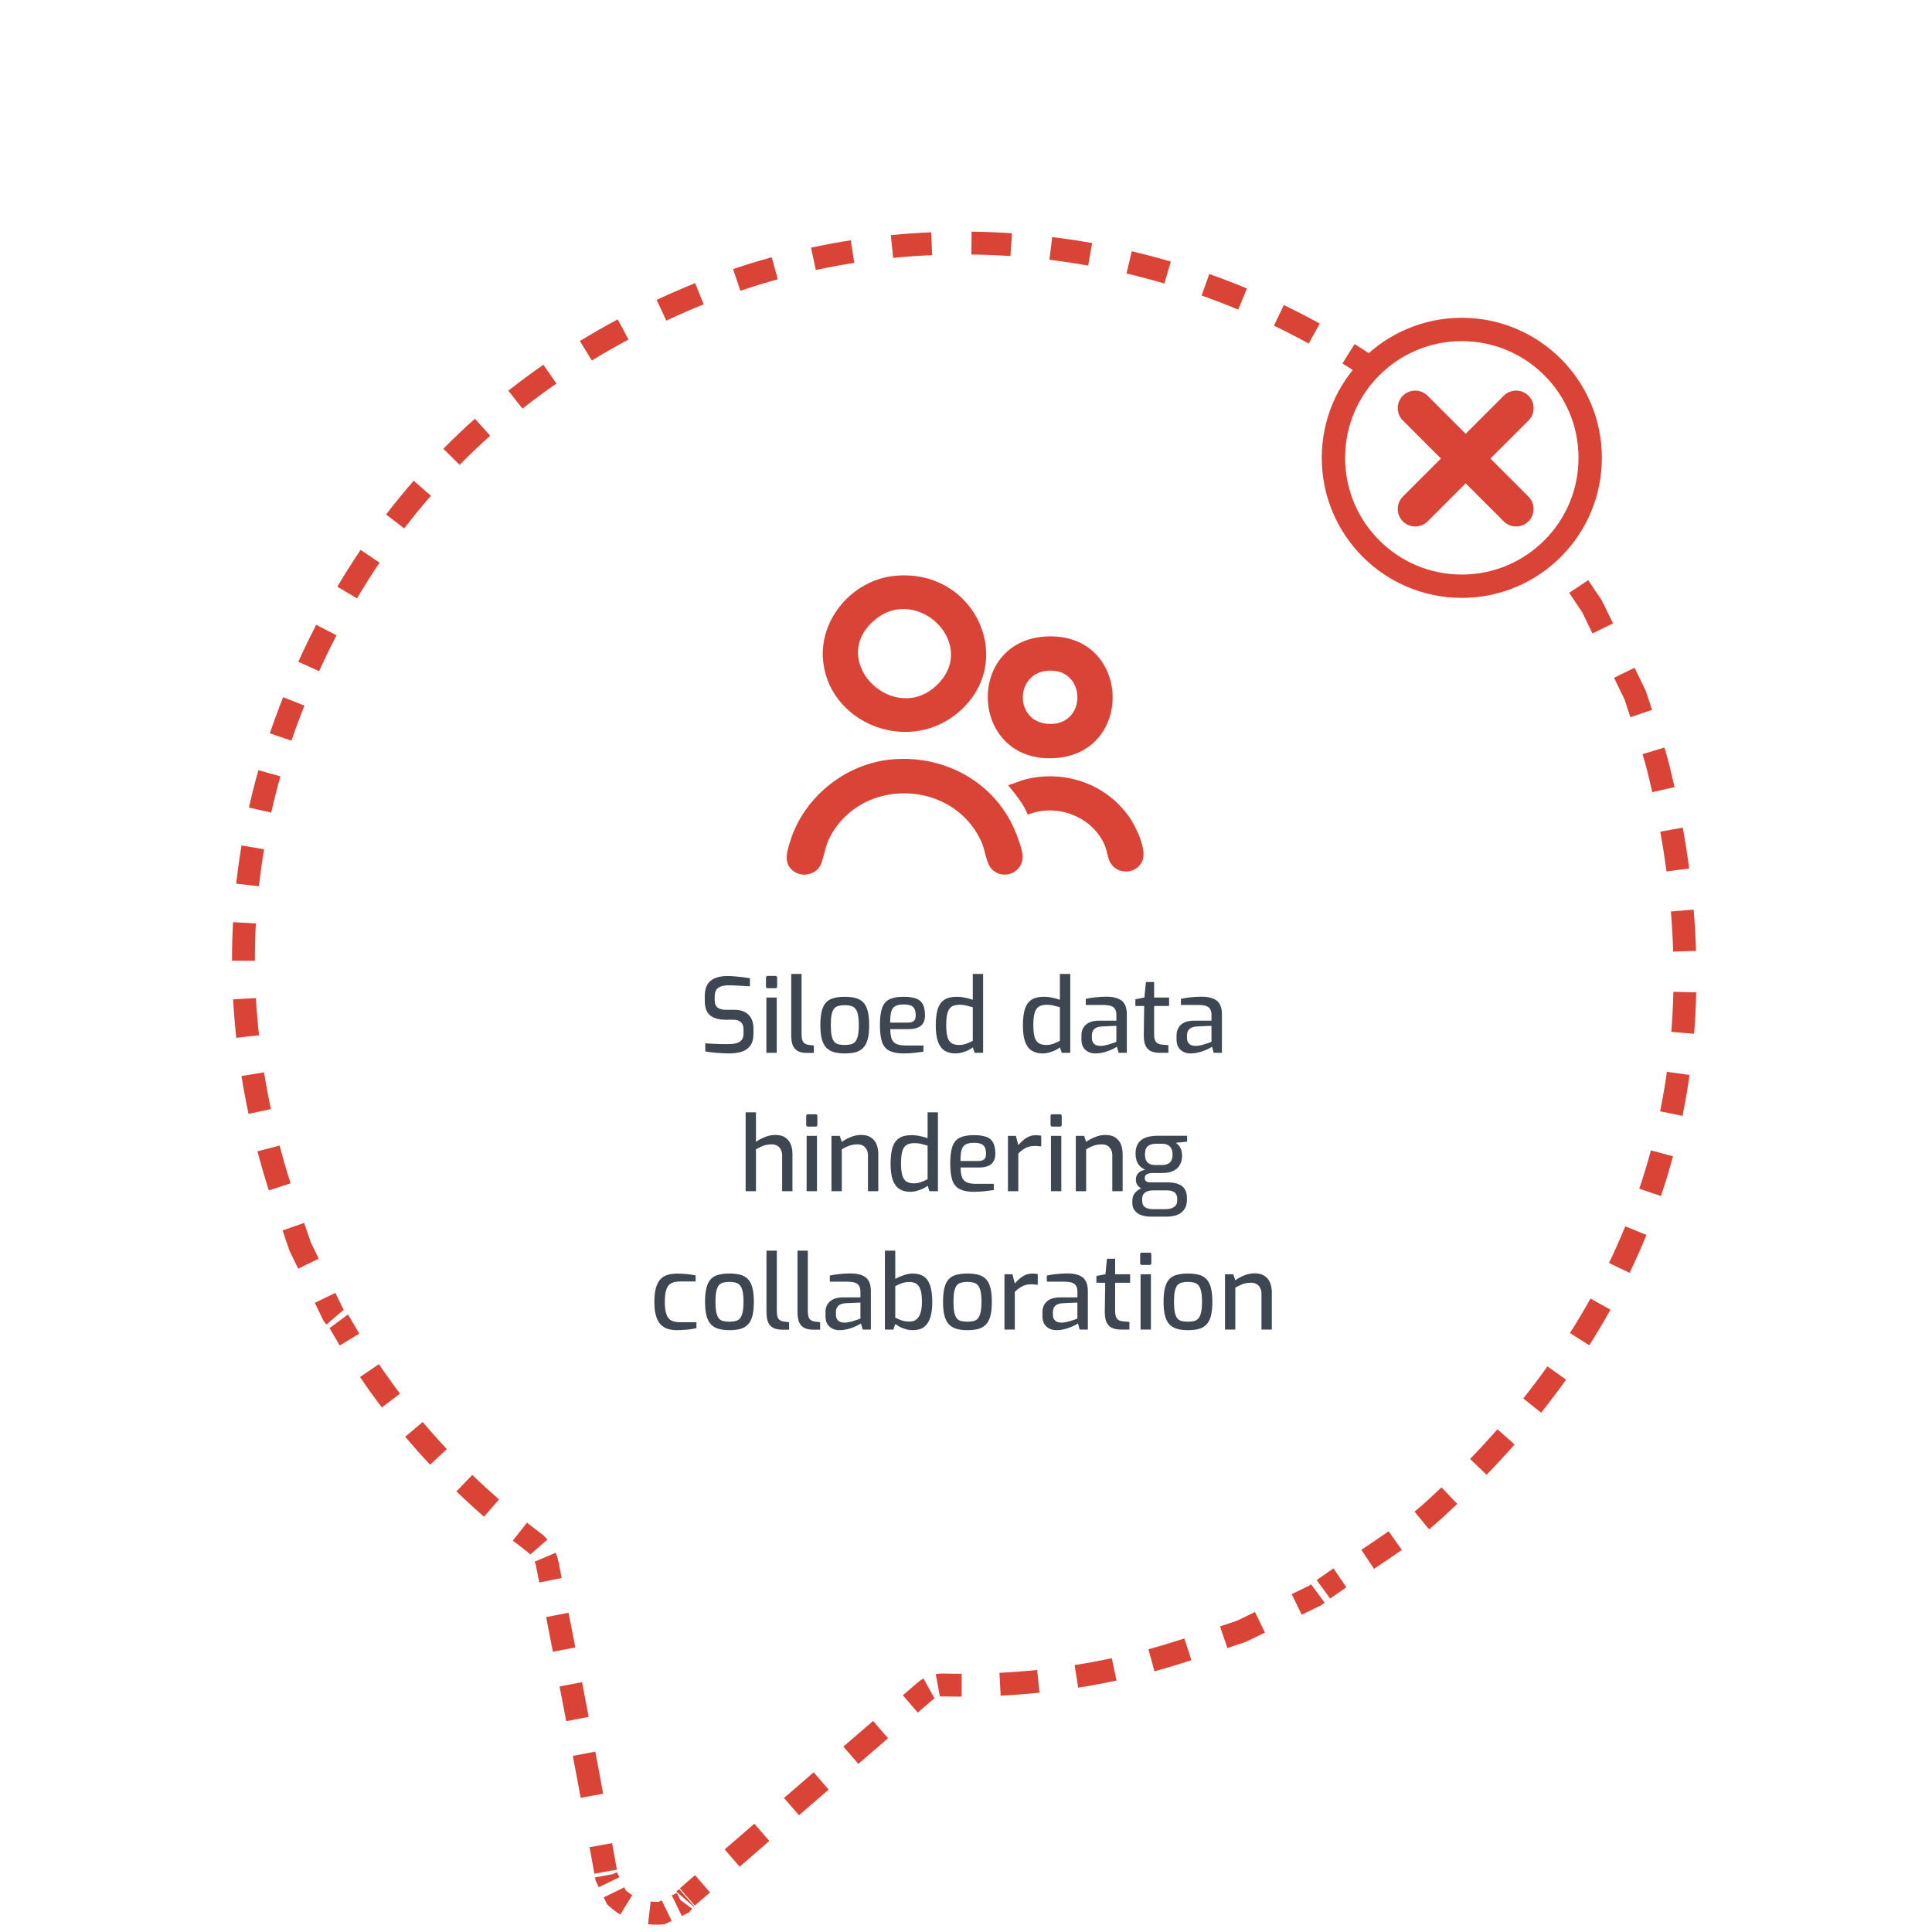<svg width="377" height="377" viewBox="0 0 377 377" fill="none" xmlns="http://www.w3.org/2000/svg">
<path d="M319.059 135.605L321.184 134.927L321.135 134.775L321.065 134.63L319.059 135.605ZM323.675 150.205L325.841 149.671L325.84 149.67L323.675 150.205ZM279.905 294.571L278.401 292.923L278.401 292.923L279.905 294.571ZM258.794 309.743L257.501 307.925L257.499 307.927L258.794 309.743ZM256.613 311.343L257.589 313.35L257.777 313.258L257.945 313.133L256.613 311.343ZM242.282 318.308L242.983 320.426L243.124 320.379L243.257 320.314L242.282 318.308ZM228.283 322.947L227.308 320.94L228.927 325.083L228.283 322.947ZM228.287 322.945L229.262 324.951L227.642 320.809L228.287 322.945ZM183.908 328.792L183.964 326.562L183.964 326.562L183.908 328.792ZM180.534 330L179.081 328.307L179.079 328.309L180.534 330ZM134.194 370.101L132.732 368.416L132.704 368.441L132.676 368.466L134.194 370.101ZM133.904 370.356L135.394 372.017L135.408 372.004L135.422 371.991L133.904 370.356ZM133.06 371.385L134.035 373.392L134.481 373.175L134.793 372.79L133.06 371.385ZM129.107 373.306L129.274 375.531L129.699 375.499L130.082 375.313L129.107 373.306ZM120.291 370.255L118.285 371.23L118.473 371.617L118.791 371.906L120.291 370.255ZM118.37 366.301L116.175 366.701L116.23 367.001L116.363 367.276L118.37 366.301ZM118.114 364.873L115.919 365.271L115.919 365.274L118.114 364.873ZM114.61 345.609L116.802 345.196L116.801 345.193L114.61 345.609ZM106.742 304.979L104.554 305.413L104.555 305.418L106.742 304.979ZM104.298 301.073L105.643 299.293L105.64 299.291L104.298 301.073ZM66.386 258.292L64.442 259.388L64.448 259.398L66.386 258.292ZM65.056 256.593L63.05 257.568L63.157 257.789L63.31 257.981L65.056 256.593ZM58.572 243.25L56.457 243.96L56.503 244.096L56.566 244.225L58.572 243.25ZM53.38 227.675L55.524 227.059L55.524 227.058L53.38 227.675ZM61.809 126.692L59.801 125.721L59.801 125.721L61.809 126.692ZM132.894 58.818L132.003 56.773L132.002 56.773L132.894 58.818ZM300.131 102.954L301.916 101.616L301.915 101.615L300.131 102.954ZM310.653 118.308L312.66 117.333L312.588 117.186L312.496 117.05L310.653 118.308ZM319.059 135.605L321.065 134.63L318.964 130.306L316.957 131.281L314.951 132.256L317.052 136.581L319.059 135.605ZM312.755 122.633L314.761 121.658L312.66 117.333L310.653 118.308L308.647 119.283L310.748 123.608L312.755 122.633ZM310.653 118.308L312.496 117.05C311.629 115.781 310.772 114.5 309.914 113.21L308.057 114.446L306.2 115.682C307.06 116.976 307.929 118.274 308.811 119.566L310.653 118.308ZM302.854 106.728L304.683 105.451C303.784 104.162 302.864 102.881 301.916 101.616L300.131 102.954L298.346 104.292C299.258 105.508 300.147 106.748 301.025 108.005L302.854 106.728ZM300.131 102.954L301.915 101.615C301.123 100.559 300.317 99.518 299.499 98.49L297.753 99.879L296.008 101.269C296.8 102.264 297.58 103.272 298.347 104.293L300.131 102.954ZM292.748 93.949L294.411 92.462C292.652 90.494 290.842 88.584 288.985 86.731L287.409 88.31L285.834 89.889C287.631 91.683 289.382 93.532 291.085 95.436L292.748 93.949ZM281.76 82.985L283.243 81.319C281.275 79.566 279.262 77.873 277.207 76.241L275.82 77.988L274.433 79.735C276.422 81.315 278.371 82.954 280.276 84.651L281.76 82.985ZM269.607 73.332L270.894 71.51C268.743 69.99 266.553 68.533 264.328 67.139L263.144 69.03L261.96 70.921C264.116 72.271 266.237 73.682 268.319 75.154L269.607 73.332ZM256.453 65.094L257.531 63.141C255.226 61.87 252.889 60.663 250.523 59.523L249.554 61.532L248.586 63.542C250.879 64.647 253.143 65.816 255.375 67.047L256.453 65.094ZM242.471 58.355L243.328 56.295C240.9 55.284 238.446 54.341 235.968 53.465L235.225 55.568L234.481 57.672C236.882 58.52 239.261 59.435 241.614 60.414L242.471 58.355ZM227.837 53.181L228.465 51.04C225.943 50.3 223.4 49.629 220.841 49.027L220.331 51.199L219.82 53.371C222.3 53.954 224.764 54.604 227.209 55.322L227.837 53.181ZM212.727 49.628L213.119 47.432C210.532 46.971 207.932 46.579 205.322 46.26L205.05 48.474L204.779 50.688C207.309 50.998 209.829 51.377 212.336 51.824L212.727 49.628ZM197.321 47.741L197.471 45.515C194.85 45.339 192.222 45.235 189.59 45.203L189.564 47.434L189.537 49.664C192.086 49.695 194.632 49.796 197.172 49.967L197.321 47.741ZM181.802 47.555L181.705 45.326C179.082 45.44 176.458 45.627 173.837 45.887L174.058 48.107L174.278 50.327C176.816 50.075 179.357 49.894 181.898 49.784L181.802 47.555ZM166.356 49.092L166.011 46.887C163.419 47.293 160.833 47.772 158.256 48.326L158.724 50.507L159.193 52.688C161.687 52.152 164.191 51.688 166.701 51.295L166.356 49.092ZM151.183 52.353L150.592 50.202C148.062 50.898 145.546 51.667 143.044 52.511L143.758 54.625L144.471 56.739C146.892 55.922 149.327 55.177 151.775 54.504L151.183 52.353ZM136.479 57.315L135.646 55.246C134.427 55.736 133.212 56.245 132.003 56.773L132.894 58.818L133.786 60.863C134.957 60.352 136.132 59.86 137.312 59.385L136.479 57.315ZM132.894 58.818L132.002 56.773C130.699 57.342 129.409 57.925 128.132 58.522L129.077 60.542L130.022 62.563C131.264 61.983 132.519 61.416 133.787 60.863L132.894 58.818ZM121.592 64.289L120.54 62.322C118.025 63.667 115.565 65.073 113.161 66.539L114.323 68.444L115.485 70.348C117.816 68.927 120.203 67.562 122.644 66.256L121.592 64.289ZM107.307 73.01L106.035 71.176C103.697 72.799 101.416 74.484 99.196 76.233L100.576 77.986L101.956 79.739C104.105 78.046 106.313 76.414 108.578 74.843L107.307 73.01ZM94.162 83.366L92.676 81.703C90.559 83.594 88.503 85.549 86.509 87.568L88.097 89.136L89.684 90.703C91.613 88.75 93.601 86.859 95.648 85.03L94.162 83.366ZM82.405 95.275L80.722 93.81C78.865 95.943 77.07 98.139 75.337 100.398L77.108 101.756L78.878 103.114C80.555 100.927 82.291 98.802 84.088 96.739L82.405 95.275ZM72.218 108.55L70.369 107.302C68.793 109.638 67.278 112.034 65.823 114.49L67.743 115.626L69.662 116.763C71.073 114.382 72.541 112.06 74.067 109.798L72.218 108.55ZM63.685 122.947L61.704 121.921C61.055 123.173 60.421 124.44 59.801 125.721L61.809 126.692L63.817 127.664C64.419 126.42 65.035 125.19 65.665 123.974L63.685 122.947ZM61.809 126.692L59.801 125.721C59.253 126.853 58.72 127.987 58.203 129.123L60.234 130.047L62.264 130.971C62.767 129.868 63.284 128.765 63.817 127.664L61.809 126.692ZM57.329 136.865L55.255 136.041C54.323 138.387 53.456 140.74 52.655 143.1L54.767 143.818L56.88 144.535C57.657 142.248 58.497 139.965 59.402 137.689L57.329 136.865ZM52.569 150.893L50.422 150.287C49.738 152.714 49.122 155.147 48.575 157.587L50.752 158.076L52.928 158.564C53.458 156.203 54.054 153.847 54.717 151.498L52.569 150.893ZM49.328 165.347L47.128 164.979C46.713 167.46 46.368 169.947 46.093 172.441L48.31 172.686L50.527 172.931C50.794 170.52 51.128 168.114 51.529 165.715L49.328 165.347ZM47.702 180.07L45.474 179.949C45.338 182.453 45.271 184.963 45.274 187.479L47.505 187.476L49.736 187.474C49.733 185.041 49.798 182.613 49.929 180.191L47.702 180.07ZM47.715 194.883L45.487 195.007C45.626 197.503 45.832 200.004 46.105 202.509L48.323 202.267L50.541 202.026C50.276 199.598 50.076 197.176 49.942 194.759L47.715 194.883ZM49.316 209.609L47.114 209.965C47.511 212.424 47.973 214.888 48.498 217.356L50.68 216.892L52.862 216.427C52.352 214.031 51.904 211.639 51.519 209.253L49.316 209.609ZM52.396 224.102L50.239 224.669C50.556 225.876 50.888 227.083 51.236 228.291L53.38 227.675L55.524 227.058C55.186 225.882 54.862 224.707 54.553 223.534L52.396 224.102ZM53.38 227.675L51.236 228.291C51.622 229.635 52.034 230.966 52.462 232.286L54.584 231.599L56.706 230.911C56.291 229.627 55.894 228.345 55.524 227.059L53.38 227.675ZM57.239 239.368L55.132 240.102C55.582 241.392 56.026 242.676 56.457 243.96L58.572 243.25L60.687 242.54C60.248 241.231 59.797 239.928 59.346 238.634L57.239 239.368ZM58.572 243.25L56.566 244.225L58.187 247.561L60.193 246.586L62.2 245.611L60.579 242.275L58.572 243.25ZM63.435 253.257L61.429 254.232L63.05 257.568L65.056 256.593L67.063 255.618L65.442 252.282L63.435 253.257ZM65.056 256.593L63.31 257.981C63.45 258.157 63.59 258.322 63.712 258.464L65.403 257.008L67.093 255.551C66.979 255.42 66.886 255.31 66.803 255.205L65.056 256.593ZM66.091 257.84L64.294 259.163C64.361 259.254 64.408 259.327 64.442 259.388L66.386 258.292L68.329 257.197C68.187 256.944 68.034 256.718 67.887 256.517L66.091 257.84ZM66.386 258.292L64.448 259.398C65.054 260.459 65.671 261.509 66.3 262.549L68.209 261.394L70.118 260.239C69.508 259.232 68.91 258.214 68.323 257.186L66.386 258.292ZM72.092 267.451L70.246 268.703C71.618 270.726 73.038 272.707 74.507 274.645L76.285 273.298L78.063 271.951C76.642 270.075 75.267 268.157 73.938 266.199L72.092 267.451ZM80.778 278.917L79.073 280.355C80.644 282.219 82.264 284.04 83.93 285.819L85.558 284.295L87.187 282.77C85.573 281.046 84.005 279.283 82.483 277.479L80.778 278.917ZM90.609 289.418L89.061 291.024C90.811 292.711 92.606 294.357 94.447 295.962L95.913 294.28L97.379 292.599C95.594 291.042 93.853 289.447 92.158 287.812L90.609 289.418ZM101.449 298.876L100.066 300.626C101.019 301.379 101.982 302.122 102.956 302.855L104.298 301.073L105.64 299.291C104.693 298.578 103.757 297.856 102.832 297.126L101.449 298.876ZM104.298 301.073L102.953 302.853C103.111 302.972 103.288 303.137 103.47 303.345L105.15 301.878L106.83 300.41C106.478 300.006 106.08 299.623 105.643 299.293L104.298 301.073ZM106.391 303.861L104.336 304.73C104.444 304.986 104.515 305.218 104.554 305.413L106.742 304.979L108.93 304.544C108.824 304.009 108.654 303.485 108.445 302.992L106.391 303.861ZM106.742 304.979L104.555 305.418C104.781 306.544 105.007 307.67 105.231 308.796L107.419 308.36L109.607 307.924C109.382 306.796 109.156 305.667 108.929 304.539L106.742 304.979ZM108.757 315.127L106.568 315.556C107.01 317.811 107.45 320.066 107.887 322.321L110.077 321.897L112.267 321.473C111.829 319.214 111.389 316.955 110.946 314.697L108.757 315.127ZM111.383 328.67L109.192 329.09C109.625 331.347 110.056 333.604 110.486 335.862L112.678 335.445L114.869 335.027C114.439 332.768 114.007 330.508 113.574 328.249L111.383 328.67ZM113.967 342.221L111.775 342.637C111.989 343.766 112.204 344.895 112.418 346.025L114.61 345.609L116.801 345.193C116.587 344.064 116.373 342.934 116.158 341.804L113.967 342.221ZM114.61 345.609L112.417 346.022C112.719 347.622 113.016 349.222 113.309 350.824L115.504 350.422L117.698 350.019C117.403 348.412 117.105 346.804 116.802 345.196L114.61 345.609ZM117.245 360.056L115.049 360.45C115.338 362.057 115.627 363.664 115.919 365.271L118.114 364.873L120.309 364.475C120.018 362.872 119.729 361.267 119.441 359.661L117.245 360.056ZM118.114 364.873L115.919 365.274C115.94 365.39 115.961 365.506 115.982 365.623L118.178 365.23L120.374 364.837C120.352 364.716 120.331 364.595 120.308 364.472L118.114 364.873ZM118.305 365.944L116.109 366.337C116.131 366.457 116.153 366.579 116.175 366.701L118.37 366.301L120.564 365.9C120.543 365.784 120.522 365.668 120.501 365.551L118.305 365.944ZM118.37 366.301L116.363 367.276L116.844 368.264L118.85 367.289L120.857 366.314L120.376 365.325L118.37 366.301ZM119.811 369.266L117.804 370.241L118.285 371.23L120.291 370.255L122.298 369.28L121.817 368.291L119.811 369.266ZM120.291 370.255L118.791 371.906C119.5 372.55 120.249 373.118 121.04 373.603L122.206 371.701L123.372 369.799C122.835 369.469 122.308 369.073 121.792 368.604L120.291 370.255ZM126.709 373.263L126.449 375.479C127.372 375.587 128.315 375.603 129.274 375.531L129.107 373.306L128.94 371.081C128.247 371.133 127.591 371.12 126.969 371.047L126.709 373.263ZM129.107 373.306L130.082 375.313L131.071 374.832L130.095 372.826L129.12 370.819L128.132 371.299L129.107 373.306ZM132.072 371.865L133.047 373.872L134.035 373.392L133.06 371.385L132.085 369.379L131.097 369.859L132.072 371.865ZM133.06 371.385L134.793 372.79C134.892 372.668 134.981 372.55 135.052 372.454L133.263 371.121L131.474 369.788C131.412 369.871 131.367 369.931 131.327 369.981L133.06 371.385ZM133.672 370.595L135.356 372.057C135.385 372.024 135.397 372.014 135.394 372.017L133.904 370.356L132.414 368.696C132.247 368.845 132.105 368.996 131.987 369.132L133.672 370.595ZM133.904 370.356L135.422 371.991C135.424 371.989 135.43 371.983 135.443 371.972L133.976 370.292L132.508 368.612C132.473 368.642 132.431 368.679 132.386 368.721L133.904 370.356ZM134.122 370.166L135.589 371.846C135.625 371.815 135.666 371.778 135.711 371.737L134.194 370.101L132.676 368.466C132.674 368.468 132.668 368.474 132.654 368.485L134.122 370.166ZM134.194 370.101L135.656 371.787C136.62 370.95 137.584 370.113 138.549 369.277L137.087 367.592L135.625 365.906C134.661 366.743 133.696 367.58 132.732 368.416L134.194 370.101ZM142.874 362.572L144.335 364.257C146.264 362.584 148.193 360.911 150.122 359.239L148.661 357.553L147.199 355.868C145.27 357.541 143.341 359.214 141.412 360.887L142.874 362.572ZM154.45 352.536L155.91 354.222C157.84 352.55 159.77 350.879 161.7 349.208L160.24 347.521L158.78 345.835C156.849 347.506 154.919 349.178 152.989 350.85L154.45 352.536ZM166.034 342.51L167.493 344.197C169.424 342.528 171.356 340.859 173.288 339.191L171.831 337.502L170.373 335.813C168.439 337.482 166.507 339.152 164.575 340.822L166.034 342.51ZM177.632 332.499L179.088 334.189C180.055 333.356 181.022 332.523 181.989 331.691L180.534 330L179.079 328.309C178.111 329.142 177.143 329.976 176.176 330.809L177.632 332.499ZM180.534 330L181.987 331.693C182.075 331.617 182.201 331.528 182.365 331.438L181.286 329.485L180.208 327.532C179.818 327.747 179.433 328.005 179.081 328.307L180.534 330ZM183 328.871L183.406 331.064C183.588 331.03 183.739 331.02 183.853 331.023L183.908 328.792L183.964 326.562C183.496 326.551 183.033 326.596 182.593 326.677L183 328.871ZM183.908 328.792L183.852 331.023C185.121 331.055 186.388 331.071 187.653 331.072L187.654 328.841L187.655 326.61C186.427 326.609 185.197 326.593 183.964 326.562L183.908 328.792ZM195.143 328.656L195.255 330.884C197.792 330.757 200.321 330.564 202.842 330.304L202.613 328.085L202.385 325.866C199.943 326.117 197.492 326.304 195.031 326.428L195.143 328.656ZM210.042 327.118L210.39 329.322C212.894 328.927 215.389 328.464 217.875 327.931L217.408 325.75L216.94 323.568C214.534 324.084 212.119 324.532 209.695 324.914L210.042 327.118ZM224.687 323.979L225.273 326.132C226.496 325.799 227.715 325.448 228.933 325.08L228.287 322.945L227.642 320.809C226.464 321.165 225.283 321.505 224.1 321.827L224.687 323.979ZM228.287 322.945L227.312 320.938L227.311 320.939L228.286 322.945L229.261 324.952L229.262 324.951L228.287 322.945ZM228.284 322.946L227.309 320.94L227.308 320.94L228.283 322.947L229.258 324.953L229.259 324.953L228.284 322.946ZM228.283 322.947L228.927 325.083C230.123 324.722 231.31 324.346 232.491 323.961L231.8 321.84L231.109 319.719C229.951 320.096 228.796 320.462 227.639 320.811L228.283 322.947ZM238.788 319.485L239.507 321.597C240.669 321.201 241.826 320.809 242.983 320.426L242.282 318.308L241.58 316.19C240.404 316.58 239.233 316.977 238.068 317.374L238.788 319.485ZM242.282 318.308L243.257 320.314L246.84 318.573L245.865 316.567L244.889 314.56L241.306 316.301L242.282 318.308ZM253.03 313.084L254.006 315.091L257.589 313.35L256.613 311.343L255.638 309.337L252.055 311.078L253.03 313.084ZM256.613 311.343L257.945 313.133C258.126 312.998 258.306 312.865 258.486 312.731L257.156 310.94L255.827 309.148C255.645 309.284 255.463 309.419 255.282 309.553L256.613 311.343ZM258.246 310.138L259.557 311.943C259.735 311.814 259.912 311.686 260.09 311.559L258.794 309.743L257.499 307.927C257.308 308.062 257.12 308.198 256.934 308.334L258.246 310.138ZM258.794 309.743L260.088 311.56C260.954 310.944 261.832 310.336 262.72 309.733L261.466 307.888L260.212 306.043C259.304 306.66 258.399 307.286 257.501 307.925L258.794 309.743ZM266.879 304.28L268.112 306.139C269.926 304.936 271.752 303.713 273.547 302.445L272.259 300.623L270.972 298.801C269.234 300.03 267.453 301.222 265.646 302.421L266.879 304.28ZM277.445 296.698L278.861 298.422C279.727 297.711 280.578 296.978 281.41 296.218L279.905 294.571L278.401 292.923C277.632 293.625 276.841 294.308 276.029 294.974L277.445 296.698ZM279.905 294.571L281.41 296.218C282.409 295.305 283.393 294.388 284.362 293.466L282.825 291.85L281.287 290.233C280.34 291.134 279.378 292.031 278.401 292.923L279.905 294.571ZM288.475 286.24L290.081 287.788C291.968 285.832 293.79 283.855 295.547 281.856L293.872 280.383L292.197 278.91C290.485 280.856 288.71 282.783 286.869 284.691L288.475 286.24ZM298.985 274.277L300.73 275.667C302.422 273.541 304.044 271.392 305.596 269.221L303.781 267.924L301.966 266.627C300.46 268.734 298.884 270.821 297.239 272.888L298.985 274.277ZM308.235 261.319L310.118 262.515C311.574 260.223 312.953 257.907 314.258 255.566L312.309 254.48L310.36 253.394C309.098 255.659 307.762 257.902 306.352 260.123L308.235 261.319ZM315.978 247.412L317.988 248.38C319.164 245.938 320.261 243.471 321.279 240.979L319.214 240.136L317.148 239.292C316.165 241.699 315.105 244.083 313.968 246.444L315.978 247.412ZM321.994 232.675L324.107 233.388C324.971 230.828 325.755 228.243 326.457 225.634L324.303 225.054L322.149 224.474C321.471 226.994 320.714 229.49 319.88 231.962L321.994 232.675ZM326.132 217.305L328.318 217.75C328.855 215.113 329.312 212.452 329.69 209.767L327.48 209.457L325.271 209.146C324.906 211.742 324.465 214.313 323.946 216.86L326.132 217.305ZM328.353 201.541L330.577 201.72C330.791 199.049 330.93 196.357 330.992 193.643L328.762 193.591L326.532 193.54C326.471 196.171 326.337 198.778 326.129 201.362L328.353 201.541ZM328.725 185.625L330.955 185.554C330.871 182.887 330.715 180.2 330.488 177.492L328.265 177.678L326.042 177.864C326.262 180.496 326.414 183.107 326.496 185.696L328.725 185.625ZM327.405 169.761L329.617 169.466C329.265 166.829 328.849 164.172 328.367 161.497L326.171 161.893L323.976 162.288C324.446 164.898 324.852 167.487 325.194 170.055L327.405 169.761ZM324.59 154.089L326.766 153.6C326.473 152.295 326.164 150.985 325.841 149.671L323.675 150.205L321.509 150.738C321.825 152.023 322.127 153.303 322.413 154.578L324.59 154.089ZM323.675 150.205L325.84 149.67C325.523 148.386 325.168 147.12 324.79 145.869L322.654 146.515L320.519 147.16C320.88 148.355 321.214 149.546 321.509 150.74L323.675 150.205ZM320.262 139.24L322.375 138.524C321.966 137.318 321.566 136.122 321.184 134.927L319.059 135.605L316.934 136.284C317.327 137.518 317.738 138.743 318.149 139.956L320.262 139.24Z" fill="#DA4436"/>
<g filter="url(#filter0_d_6111_28440)">
<path d="M304.385 141.503C305.761 145.815 307.397 150.071 308.483 154.465C320.897 204.856 307.903 247.681 269.623 282.64C263.981 287.795 257.152 291.648 250.88 296.111C250.223 296.579 249.585 297.055 248.943 297.533L236.219 303.716C232.074 305.09 227.963 306.575 223.79 307.834L223.794 307.832C210.948 311.715 197.803 313.362 184.392 313.025C183.389 313 182.155 313.445 181.396 314.096C167.649 325.929 153.954 337.816 140.253 349.7C140.169 349.779 140.08 349.849 139.996 349.927C139.71 350.184 139.496 350.533 139.246 350.841L135.737 352.546C132.735 352.772 130.133 351.858 127.909 349.837L126.203 346.326C126.126 345.904 126.053 345.48 125.976 345.059C124.943 339.358 123.939 333.652 122.865 327.955C120.582 315.921 118.294 303.889 115.88 291.882C115.63 290.621 114.738 289.19 113.71 288.414C99.914 278.029 88.62 265.447 80.049 250.43C79.74 249.882 79.267 249.423 78.869 248.922L73.112 237.076C71.566 232.468 69.842 227.913 68.502 223.247C59.636 192.428 62.033 162.424 75.986 133.59C89.471 105.725 110.761 85.695 139.099 73.327C191.131 50.636 253.529 67.15 287.58 112.514C290.881 116.916 293.816 121.597 296.922 126.146L304.385 141.503Z" fill="white"/>
</g>
<circle cx="285.25" cy="89.341" r="25.051" fill="white" stroke="#DA4436" stroke-width="4.555"/>
<g clip-path="url(#clip0_6111_28440)">
<path d="M276.16 79.638L295.843 99.32L276.16 79.638Z" fill="#DA4436"/>
<path d="M276.16 79.638L295.843 99.32" stroke="#DA4436" stroke-width="6.836" stroke-miterlimit="10" stroke-linecap="round"/>
<path d="M295.843 79.638L276.16 99.32L295.843 79.638Z" fill="#DA4436"/>
<path d="M295.843 79.638L276.16 99.32" stroke="#DA4436" stroke-width="6.836" stroke-miterlimit="10" stroke-linecap="round"/>
</g>
<path d="M142.163 205.563C141.84 205.563 141.47 205.55 141.053 205.523C140.65 205.509 140.233 205.482 139.802 205.442C139.385 205.402 138.982 205.361 138.592 205.321C138.215 205.281 137.892 205.227 137.623 205.16V203.586C137.973 203.613 138.39 203.64 138.874 203.667C139.372 203.693 139.896 203.714 140.448 203.727C141.013 203.741 141.558 203.747 142.082 203.747C142.661 203.747 143.172 203.693 143.615 203.586C144.073 203.478 144.429 203.277 144.685 202.981C144.954 202.685 145.088 202.268 145.088 201.73V200.862C145.088 200.257 144.92 199.793 144.584 199.47C144.261 199.147 143.763 198.986 143.091 198.986H141.578C140.287 198.986 139.284 198.703 138.572 198.139C137.872 197.574 137.523 196.605 137.523 195.233V194.426C137.523 193.001 137.906 191.985 138.673 191.38C139.453 190.761 140.556 190.452 141.981 190.452C142.452 190.452 142.956 190.479 143.494 190.532C144.032 190.573 144.557 190.627 145.068 190.694C145.579 190.761 146.003 190.828 146.339 190.896V192.469C145.734 192.429 145.055 192.389 144.301 192.348C143.562 192.294 142.862 192.268 142.203 192.268C141.638 192.268 141.147 192.335 140.73 192.469C140.327 192.59 140.011 192.812 139.782 193.135C139.567 193.458 139.459 193.915 139.459 194.507V195.112C139.459 195.839 139.654 196.343 140.044 196.625C140.434 196.908 140.979 197.049 141.679 197.049H143.313C144.16 197.049 144.853 197.204 145.391 197.513C145.942 197.822 146.353 198.246 146.622 198.784C146.891 199.322 147.025 199.934 147.025 200.62V201.669C147.025 202.718 146.81 203.525 146.379 204.09C145.949 204.655 145.371 205.045 144.644 205.26C143.918 205.462 143.091 205.563 142.163 205.563ZM149.83 192.832C149.588 192.832 149.467 192.718 149.467 192.489V190.795C149.467 190.553 149.588 190.432 149.83 190.432H151.323C151.431 190.432 151.511 190.465 151.565 190.532C151.619 190.6 151.646 190.687 151.646 190.795V192.489C151.646 192.718 151.538 192.832 151.323 192.832H149.83ZM149.548 205.442V194.648H151.565V205.442H149.548ZM157.401 205.462C156.742 205.462 156.183 205.348 155.726 205.119C155.282 204.891 154.946 204.527 154.717 204.03C154.502 203.519 154.394 202.833 154.394 201.972V190.048H156.412V201.71C156.412 202.274 156.466 202.712 156.573 203.021C156.694 203.317 156.856 203.525 157.058 203.646C157.273 203.767 157.522 203.848 157.804 203.889L158.813 204.01V205.462H157.401ZM164.841 205.563C164.021 205.563 163.308 205.476 162.703 205.301C162.111 205.126 161.62 204.837 161.23 204.433C160.84 204.016 160.551 203.451 160.362 202.739C160.174 202.026 160.08 201.124 160.08 200.035C160.08 198.905 160.174 197.984 160.362 197.271C160.551 196.545 160.84 195.98 161.23 195.576C161.62 195.173 162.118 194.897 162.723 194.749C163.328 194.588 164.034 194.507 164.841 194.507C165.648 194.507 166.355 194.588 166.96 194.749C167.565 194.91 168.063 195.193 168.453 195.596C168.843 196 169.132 196.565 169.32 197.291C169.509 198.004 169.603 198.919 169.603 200.035C169.603 201.138 169.509 202.053 169.32 202.779C169.132 203.492 168.843 204.05 168.453 204.453C168.076 204.857 167.585 205.146 166.98 205.321C166.375 205.482 165.662 205.563 164.841 205.563ZM164.841 203.909C165.285 203.909 165.675 203.868 166.012 203.788C166.361 203.707 166.65 203.539 166.879 203.283C167.108 203.014 167.283 202.617 167.404 202.093C167.525 201.568 167.585 200.876 167.585 200.015C167.585 199.154 167.525 198.468 167.404 197.957C167.283 197.432 167.108 197.042 166.879 196.787C166.65 196.531 166.361 196.363 166.012 196.282C165.675 196.188 165.285 196.141 164.841 196.141C164.384 196.141 163.981 196.188 163.631 196.282C163.295 196.363 163.012 196.531 162.783 196.787C162.568 197.042 162.4 197.432 162.279 197.957C162.171 198.468 162.118 199.154 162.118 200.015C162.118 200.876 162.171 201.568 162.279 202.093C162.4 202.617 162.568 203.014 162.783 203.283C163.012 203.539 163.295 203.707 163.631 203.788C163.981 203.868 164.384 203.909 164.841 203.909ZM176.325 205.563C175.181 205.563 174.267 205.395 173.581 205.059C172.908 204.722 172.424 204.158 172.128 203.364C171.846 202.557 171.704 201.447 171.704 200.035C171.704 198.596 171.846 197.479 172.128 196.686C172.424 195.879 172.908 195.314 173.581 194.991C174.253 194.668 175.161 194.507 176.304 194.507C177.3 194.507 178.1 194.615 178.705 194.83C179.324 195.032 179.775 195.401 180.057 195.939C180.353 196.464 180.501 197.197 180.501 198.139C180.501 198.798 180.366 199.322 180.097 199.712C179.842 200.102 179.472 200.385 178.988 200.56C178.517 200.734 177.952 200.822 177.293 200.822H173.722C173.735 201.602 173.823 202.227 173.984 202.698C174.159 203.155 174.462 203.492 174.892 203.707C175.336 203.909 175.982 204.01 176.829 204.01H180.198V205.22C179.62 205.301 179.028 205.375 178.423 205.442C177.818 205.523 177.118 205.563 176.325 205.563ZM173.702 199.551H177.111C177.649 199.551 178.046 199.45 178.302 199.248C178.557 199.046 178.685 198.677 178.685 198.139C178.685 197.601 178.604 197.177 178.443 196.867C178.295 196.558 178.046 196.336 177.697 196.202C177.347 196.067 176.883 196 176.304 196C175.645 196 175.121 196.101 174.731 196.303C174.354 196.504 174.085 196.861 173.924 197.372C173.776 197.883 173.702 198.609 173.702 199.551ZM186.474 205.563C185.599 205.563 184.873 205.375 184.295 204.998C183.73 204.622 183.306 204.036 183.024 203.243C182.741 202.436 182.6 201.4 182.6 200.136C182.6 198.804 182.728 197.728 182.983 196.908C183.252 196.074 183.683 195.469 184.275 195.092C184.866 194.702 185.667 194.507 186.675 194.507C187.24 194.507 187.798 194.567 188.35 194.689C188.915 194.81 189.406 194.944 189.823 195.092V190.048H191.84V205.442H190.186L189.823 204.373C189.608 204.561 189.312 204.749 188.935 204.938C188.558 205.112 188.155 205.26 187.724 205.381C187.294 205.503 186.877 205.563 186.474 205.563ZM187.119 203.909C187.671 203.909 188.168 203.821 188.612 203.646C189.07 203.472 189.473 203.29 189.823 203.102V196.545C189.406 196.424 188.996 196.316 188.592 196.222C188.202 196.114 187.765 196.06 187.281 196.06C186.648 196.06 186.137 196.175 185.747 196.403C185.357 196.632 185.075 197.036 184.9 197.614C184.725 198.192 184.638 198.999 184.638 200.035C184.638 200.99 184.718 201.757 184.88 202.335C185.041 202.9 185.303 203.303 185.667 203.546C186.043 203.788 186.527 203.909 187.119 203.909ZM203.477 205.563C202.603 205.563 201.876 205.375 201.298 204.998C200.733 204.622 200.309 204.036 200.027 203.243C199.744 202.436 199.603 201.4 199.603 200.136C199.603 198.804 199.731 197.728 199.987 196.908C200.256 196.074 200.686 195.469 201.278 195.092C201.87 194.702 202.67 194.507 203.679 194.507C204.244 194.507 204.802 194.567 205.353 194.689C205.918 194.81 206.409 194.944 206.826 195.092V190.048H208.844V205.442H207.189L206.826 204.373C206.611 204.561 206.315 204.749 205.938 204.938C205.562 205.112 205.158 205.26 204.728 205.381C204.297 205.503 203.88 205.563 203.477 205.563ZM204.122 203.909C204.674 203.909 205.172 203.821 205.615 203.646C206.073 203.472 206.476 203.29 206.826 203.102V196.545C206.409 196.424 205.999 196.316 205.595 196.222C205.205 196.114 204.768 196.06 204.284 196.06C203.652 196.06 203.141 196.175 202.751 196.403C202.36 196.632 202.078 197.036 201.903 197.614C201.728 198.192 201.641 198.999 201.641 200.035C201.641 200.99 201.722 201.757 201.883 202.335C202.044 202.9 202.307 203.303 202.67 203.546C203.046 203.788 203.531 203.909 204.122 203.909ZM213.769 205.563C212.976 205.563 212.317 205.328 211.792 204.857C211.281 204.373 211.025 203.707 211.025 202.86V202.012C211.025 201.178 211.308 200.499 211.873 199.974C212.451 199.436 213.319 199.167 214.475 199.167H217.845V198.038C217.845 197.621 217.771 197.271 217.623 196.989C217.488 196.693 217.233 196.471 216.856 196.323C216.48 196.175 215.921 196.101 215.182 196.101H211.873V194.91C212.357 194.803 212.922 194.709 213.568 194.628C214.227 194.547 214.993 194.5 215.868 194.487C216.755 194.487 217.495 194.601 218.087 194.83C218.692 195.045 219.143 195.408 219.439 195.919C219.734 196.417 219.882 197.083 219.882 197.917V205.442H218.289L217.946 204.252C217.865 204.305 217.697 204.406 217.441 204.554C217.186 204.689 216.856 204.837 216.453 204.998C216.063 205.16 215.632 205.294 215.161 205.402C214.704 205.509 214.24 205.563 213.769 205.563ZM214.697 204.09C214.899 204.104 215.134 204.084 215.404 204.03C215.686 203.976 215.962 203.915 216.231 203.848C216.513 203.767 216.769 203.687 216.997 203.606C217.239 203.525 217.434 203.458 217.582 203.404C217.744 203.337 217.831 203.297 217.845 203.283V200.176L215.02 200.297C214.321 200.338 213.816 200.513 213.507 200.822C213.211 201.131 213.063 201.535 213.063 202.032V202.517C213.063 202.907 213.144 203.223 213.305 203.465C213.467 203.693 213.668 203.855 213.911 203.949C214.166 204.043 214.428 204.09 214.697 204.09ZM226.357 205.442C225.63 205.442 225.025 205.328 224.541 205.099C224.07 204.857 223.72 204.474 223.492 203.949C223.277 203.424 223.176 202.725 223.189 201.851L223.27 196.303H221.555V194.991L223.31 194.648L223.613 191.622H225.207V194.648H228.132V196.303H225.207V201.831C225.207 202.248 225.247 202.584 225.328 202.839C225.408 203.095 225.523 203.29 225.671 203.424C225.819 203.559 225.98 203.66 226.155 203.727C226.33 203.781 226.498 203.815 226.659 203.828L227.991 203.949V205.442H226.357ZM232.329 205.563C231.535 205.563 230.876 205.328 230.352 204.857C229.841 204.373 229.585 203.707 229.585 202.86V202.012C229.585 201.178 229.868 200.499 230.433 199.974C231.011 199.436 231.878 199.167 233.035 199.167H236.404V198.038C236.404 197.621 236.33 197.271 236.183 196.989C236.048 196.693 235.792 196.471 235.416 196.323C235.039 196.175 234.481 196.101 233.741 196.101H230.433V194.91C230.917 194.803 231.482 194.709 232.127 194.628C232.786 194.547 233.553 194.5 234.427 194.487C235.315 194.487 236.055 194.601 236.647 194.83C237.252 195.045 237.702 195.408 237.998 195.919C238.294 196.417 238.442 197.083 238.442 197.917V205.442H236.848L236.505 204.252C236.425 204.305 236.257 204.406 236.001 204.554C235.745 204.689 235.416 204.837 235.012 204.998C234.622 205.16 234.192 205.294 233.721 205.402C233.264 205.509 232.8 205.563 232.329 205.563ZM233.257 204.09C233.459 204.104 233.694 204.084 233.963 204.03C234.246 203.976 234.521 203.915 234.79 203.848C235.073 203.767 235.328 203.687 235.557 203.606C235.799 203.525 235.994 203.458 236.142 203.404C236.304 203.337 236.391 203.297 236.404 203.283V200.176L233.58 200.297C232.881 200.338 232.376 200.513 232.067 200.822C231.771 201.131 231.623 201.535 231.623 202.032V202.517C231.623 202.907 231.704 203.223 231.865 203.465C232.026 203.693 232.228 203.855 232.47 203.949C232.726 204.043 232.988 204.09 233.257 204.09ZM145.499 232.442V217.048H147.516V222.818C147.987 222.469 148.559 222.159 149.231 221.89C149.904 221.608 150.596 221.467 151.309 221.467C152.089 221.467 152.722 221.628 153.206 221.951C153.703 222.274 154.067 222.717 154.295 223.282C154.524 223.834 154.638 224.459 154.638 225.159V232.442H152.621V225.401C152.621 224.984 152.533 224.621 152.358 224.311C152.197 223.989 151.962 223.74 151.652 223.565C151.356 223.39 151 223.303 150.583 223.303C150.179 223.303 149.803 223.343 149.453 223.424C149.117 223.504 148.794 223.619 148.485 223.767C148.175 223.915 147.853 224.083 147.516 224.271V232.442H145.499ZM157.682 219.832C157.439 219.832 157.318 219.718 157.318 219.489V217.795C157.318 217.553 157.439 217.432 157.682 217.432H159.175C159.282 217.432 159.363 217.465 159.417 217.532C159.47 217.6 159.497 217.687 159.497 217.795V219.489C159.497 219.718 159.39 219.832 159.175 219.832H157.682ZM157.399 232.442V221.648H159.417V232.442H157.399ZM162.246 232.442V221.648H163.86L164.263 222.818C164.748 222.469 165.319 222.159 165.978 221.89C166.651 221.608 167.344 221.467 168.056 221.467C168.863 221.467 169.509 221.641 169.993 221.991C170.491 222.327 170.847 222.778 171.063 223.343C171.278 223.908 171.385 224.52 171.385 225.179V232.442H169.368V225.421C169.368 224.991 169.28 224.621 169.106 224.311C168.944 223.989 168.715 223.74 168.42 223.565C168.124 223.39 167.761 223.303 167.33 223.303C166.927 223.303 166.55 223.343 166.2 223.424C165.864 223.504 165.541 223.619 165.232 223.767C164.923 223.901 164.6 224.069 164.263 224.271V232.442H162.246ZM177.657 232.563C176.782 232.563 176.056 232.375 175.478 231.998C174.913 231.622 174.489 231.036 174.207 230.243C173.924 229.436 173.783 228.4 173.783 227.136C173.783 225.804 173.911 224.728 174.166 223.908C174.435 223.074 174.866 222.469 175.458 222.092C176.049 221.702 176.85 221.507 177.858 221.507C178.423 221.507 178.982 221.567 179.533 221.689C180.098 221.81 180.589 221.944 181.006 222.092V217.048H183.023V232.442H181.369L181.006 231.373C180.791 231.561 180.495 231.749 180.118 231.938C179.742 232.112 179.338 232.26 178.908 232.381C178.477 232.503 178.06 232.563 177.657 232.563ZM178.302 230.909C178.854 230.909 179.351 230.821 179.795 230.646C180.253 230.472 180.656 230.29 181.006 230.102V223.545C180.589 223.424 180.179 223.316 179.775 223.222C179.385 223.114 178.948 223.06 178.464 223.06C177.832 223.06 177.32 223.175 176.93 223.403C176.54 223.632 176.258 224.036 176.083 224.614C175.908 225.192 175.821 225.999 175.821 227.035C175.821 227.99 175.901 228.757 176.063 229.335C176.224 229.9 176.487 230.303 176.85 230.546C177.226 230.788 177.711 230.909 178.302 230.909ZM190.047 232.563C188.904 232.563 187.99 232.395 187.304 232.059C186.631 231.722 186.147 231.158 185.851 230.364C185.568 229.557 185.427 228.447 185.427 227.035C185.427 225.596 185.568 224.479 185.851 223.686C186.147 222.879 186.631 222.314 187.304 221.991C187.976 221.668 188.884 221.507 190.027 221.507C191.023 221.507 191.823 221.615 192.428 221.83C193.047 222.032 193.497 222.401 193.78 222.939C194.076 223.464 194.224 224.197 194.224 225.139C194.224 225.798 194.089 226.322 193.82 226.712C193.565 227.102 193.195 227.385 192.711 227.56C192.24 227.734 191.675 227.822 191.016 227.822H187.445C187.458 228.602 187.546 229.227 187.707 229.698C187.882 230.155 188.185 230.492 188.615 230.707C189.059 230.909 189.704 231.01 190.552 231.01H193.921V232.22C193.343 232.301 192.751 232.375 192.146 232.442C191.54 232.523 190.841 232.563 190.047 232.563ZM187.425 226.551H190.834C191.372 226.551 191.769 226.45 192.025 226.248C192.28 226.046 192.408 225.677 192.408 225.139C192.408 224.601 192.327 224.177 192.166 223.867C192.018 223.558 191.769 223.336 191.419 223.202C191.07 223.067 190.606 223 190.027 223C189.368 223 188.844 223.101 188.454 223.303C188.077 223.504 187.808 223.861 187.647 224.372C187.499 224.883 187.425 225.609 187.425 226.551ZM196.686 232.442V221.648H198.239L198.703 223.464C199.161 222.913 199.672 222.448 200.237 222.072C200.802 221.695 201.461 221.507 202.214 221.507C202.389 221.507 202.557 221.52 202.718 221.547C202.88 221.561 203.034 221.588 203.182 221.628V223.706C202.994 223.679 202.799 223.659 202.597 223.646C202.396 223.619 202.187 223.605 201.972 223.605C201.515 223.605 201.104 223.659 200.741 223.767C200.378 223.874 200.028 224.042 199.692 224.271C199.369 224.486 199.04 224.755 198.703 225.078V232.442H196.686ZM205.362 219.832C205.12 219.832 204.998 219.718 204.998 219.489V217.795C204.998 217.553 205.12 217.432 205.362 217.432H206.855C206.962 217.432 207.043 217.465 207.097 217.532C207.15 217.6 207.177 217.687 207.177 217.795V219.489C207.177 219.718 207.07 219.832 206.855 219.832H205.362ZM205.079 232.442V221.648H207.097V232.442H205.079ZM209.926 232.442V221.648H211.54L211.943 222.818C212.428 222.469 212.999 222.159 213.658 221.89C214.331 221.608 215.024 221.467 215.736 221.467C216.543 221.467 217.189 221.641 217.673 221.991C218.171 222.327 218.527 222.778 218.743 223.343C218.958 223.908 219.065 224.52 219.065 225.179V232.442H217.048V225.421C217.048 224.991 216.96 224.621 216.786 224.311C216.624 223.989 216.396 223.74 216.1 223.565C215.804 223.39 215.441 223.303 215.01 223.303C214.607 223.303 214.23 223.343 213.88 223.424C213.544 223.504 213.221 223.619 212.912 223.767C212.603 223.901 212.28 224.069 211.943 224.271V232.442H209.926ZM224.51 237.405C223.824 237.405 223.212 237.304 222.674 237.103C222.149 236.914 221.732 236.618 221.423 236.215C221.113 235.825 220.959 235.341 220.959 234.762V234.318C220.959 233.713 221.127 233.202 221.463 232.785C221.813 232.381 222.25 232.072 222.775 231.857C223.299 231.642 223.844 231.534 224.409 231.534L224.953 232.281C224.59 232.281 224.247 232.334 223.925 232.442C223.615 232.563 223.36 232.745 223.158 232.987C222.97 233.242 222.875 233.565 222.875 233.955V234.339C222.875 234.903 223.064 235.314 223.44 235.569C223.83 235.825 224.362 235.953 225.034 235.953H227.395C228.108 235.953 228.672 235.811 229.089 235.529C229.506 235.26 229.715 234.836 229.715 234.258V233.874C229.715 233.552 229.641 233.269 229.493 233.027C229.358 232.785 229.136 232.597 228.827 232.462C228.518 232.341 228.094 232.281 227.556 232.281H224.57C223.615 232.281 222.889 232.086 222.391 231.696C221.894 231.305 221.645 230.815 221.645 230.223C221.645 229.685 221.799 229.254 222.109 228.932C222.432 228.595 222.882 228.367 223.46 228.246C222.976 228.03 222.593 227.755 222.31 227.418C222.041 227.082 221.853 226.719 221.746 226.329C221.638 225.925 221.584 225.522 221.584 225.118C221.584 224.298 221.752 223.632 222.089 223.121C222.425 222.61 222.909 222.233 223.541 221.991C224.187 221.749 224.953 221.628 225.841 221.628H231.652V222.778L229.453 223C229.614 223.121 229.789 223.282 229.977 223.484C230.165 223.672 230.327 223.935 230.461 224.271C230.596 224.607 230.663 225.051 230.663 225.603C230.663 226.181 230.535 226.719 230.28 227.217C230.038 227.714 229.634 228.118 229.069 228.427C228.518 228.736 227.765 228.891 226.81 228.891H225.034C224.523 228.891 224.12 228.965 223.824 229.113C223.528 229.261 223.38 229.523 223.38 229.9C223.38 230.209 223.494 230.424 223.723 230.546C223.951 230.667 224.194 230.727 224.449 230.727H227.859C228.679 230.727 229.365 230.835 229.917 231.05C230.482 231.265 230.905 231.595 231.188 232.039C231.47 232.482 231.611 233.061 231.611 233.774V234.157C231.611 235.179 231.275 235.973 230.603 236.538C229.943 237.116 228.941 237.405 227.596 237.405H224.51ZM225.397 227.338H226.588C227.193 227.338 227.65 227.25 227.96 227.075C228.282 226.887 228.504 226.645 228.625 226.349C228.746 226.053 228.807 225.724 228.807 225.36C228.807 224.822 228.72 224.399 228.545 224.089C228.37 223.767 228.128 223.538 227.818 223.403C227.522 223.256 227.159 223.182 226.729 223.182H225.599C224.913 223.182 224.375 223.336 223.985 223.646C223.608 223.955 223.42 224.486 223.42 225.239C223.42 225.979 223.595 226.517 223.945 226.853C224.294 227.176 224.779 227.338 225.397 227.338ZM132.067 259.563C131.435 259.563 130.85 259.482 130.312 259.321C129.787 259.146 129.323 258.857 128.92 258.453C128.53 258.05 128.227 257.492 128.012 256.779C127.797 256.066 127.689 255.165 127.689 254.075C127.689 252.959 127.79 252.044 127.992 251.332C128.193 250.605 128.483 250.04 128.859 249.637C129.249 249.22 129.72 248.931 130.272 248.769C130.823 248.608 131.442 248.527 132.128 248.527C132.693 248.527 133.284 248.554 133.903 248.608C134.535 248.662 135.147 248.749 135.739 248.87V250.06H132.693C132.034 250.06 131.482 250.168 131.038 250.383C130.594 250.585 130.265 250.982 130.05 251.574C129.834 252.152 129.727 252.993 129.727 254.096C129.727 255.158 129.841 255.979 130.07 256.557C130.298 257.122 130.628 257.505 131.058 257.707C131.502 257.909 132.054 258.01 132.713 258.01H135.9V259.16C135.591 259.24 135.221 259.314 134.791 259.381C134.374 259.435 133.93 259.476 133.459 259.503C133.002 259.543 132.538 259.563 132.067 259.563ZM142.341 259.563C141.521 259.563 140.808 259.476 140.203 259.301C139.611 259.126 139.12 258.837 138.73 258.433C138.34 258.016 138.05 257.451 137.862 256.739C137.674 256.026 137.58 255.124 137.58 254.035C137.58 252.905 137.674 251.984 137.862 251.271C138.05 250.545 138.34 249.98 138.73 249.576C139.12 249.173 139.617 248.897 140.223 248.749C140.828 248.588 141.534 248.507 142.341 248.507C143.148 248.507 143.854 248.588 144.46 248.749C145.065 248.91 145.562 249.193 145.953 249.596C146.343 250 146.632 250.565 146.82 251.291C147.008 252.004 147.102 252.919 147.102 254.035C147.102 255.138 147.008 256.053 146.82 256.779C146.632 257.492 146.343 258.05 145.953 258.453C145.576 258.857 145.085 259.146 144.48 259.321C143.874 259.482 143.162 259.563 142.341 259.563ZM142.341 257.909C142.785 257.909 143.175 257.868 143.511 257.788C143.861 257.707 144.15 257.539 144.379 257.283C144.607 257.014 144.782 256.617 144.903 256.093C145.024 255.568 145.085 254.876 145.085 254.015C145.085 253.154 145.024 252.468 144.903 251.957C144.782 251.432 144.607 251.042 144.379 250.787C144.15 250.531 143.861 250.363 143.511 250.282C143.175 250.188 142.785 250.141 142.341 250.141C141.884 250.141 141.48 250.188 141.131 250.282C140.794 250.363 140.512 250.531 140.283 250.787C140.068 251.042 139.9 251.432 139.779 251.957C139.671 252.468 139.617 253.154 139.617 254.015C139.617 254.876 139.671 255.568 139.779 256.093C139.9 256.617 140.068 257.014 140.283 257.283C140.512 257.539 140.794 257.707 141.131 257.788C141.48 257.868 141.884 257.909 142.341 257.909ZM152.573 259.462C151.914 259.462 151.356 259.348 150.899 259.119C150.455 258.891 150.119 258.527 149.89 258.03C149.675 257.519 149.567 256.833 149.567 255.972V244.048H151.585V255.71C151.585 256.274 151.639 256.712 151.746 257.021C151.867 257.317 152.029 257.525 152.231 257.646C152.446 257.767 152.695 257.848 152.977 257.889L153.986 258.01V259.462H152.573ZM158.622 259.462C157.963 259.462 157.405 259.348 156.948 259.119C156.504 258.891 156.167 258.527 155.939 258.03C155.724 257.519 155.616 256.833 155.616 255.972V244.048H157.634V255.71C157.634 256.274 157.687 256.712 157.795 257.021C157.916 257.317 158.077 257.525 158.279 257.646C158.494 257.767 158.743 257.848 159.026 257.889L160.034 258.01V259.462H158.622ZM163.823 259.563C163.03 259.563 162.371 259.328 161.846 258.857C161.335 258.373 161.08 257.707 161.08 256.86V256.012C161.08 255.178 161.362 254.499 161.927 253.974C162.505 253.436 163.373 253.167 164.53 253.167H167.899V252.038C167.899 251.621 167.825 251.271 167.677 250.989C167.542 250.693 167.287 250.471 166.91 250.323C166.534 250.175 165.975 250.101 165.236 250.101H161.927V248.91C162.411 248.803 162.976 248.709 163.622 248.628C164.281 248.547 165.047 248.5 165.922 248.487C166.809 248.487 167.549 248.601 168.141 248.83C168.746 249.045 169.197 249.408 169.493 249.919C169.789 250.417 169.937 251.083 169.937 251.917V259.442H168.343L168 258.252C167.919 258.305 167.751 258.406 167.495 258.554C167.24 258.689 166.91 258.837 166.507 258.998C166.117 259.16 165.686 259.294 165.216 259.402C164.758 259.509 164.294 259.563 163.823 259.563ZM164.752 258.09C164.953 258.104 165.189 258.084 165.458 258.03C165.74 257.976 166.016 257.915 166.285 257.848C166.567 257.767 166.823 257.687 167.052 257.606C167.294 257.525 167.489 257.458 167.637 257.404C167.798 257.337 167.885 257.297 167.899 257.283V254.176L165.074 254.297C164.375 254.338 163.871 254.513 163.561 254.822C163.265 255.131 163.117 255.535 163.117 256.032V256.517C163.117 256.907 163.198 257.223 163.359 257.465C163.521 257.693 163.723 257.855 163.965 257.949C164.22 258.043 164.483 258.09 164.752 258.09ZM178.166 259.563C177.668 259.563 177.204 259.503 176.774 259.381C176.357 259.26 175.974 259.112 175.624 258.938C175.288 258.749 174.978 258.561 174.696 258.373L174.333 259.442H172.678V244.048H174.696V249.556C175.194 249.287 175.745 249.045 176.35 248.83C176.969 248.615 177.541 248.507 178.065 248.507C178.953 248.507 179.679 248.695 180.244 249.072C180.809 249.435 181.226 250.027 181.495 250.847C181.777 251.668 181.919 252.764 181.919 254.136C181.919 255.279 181.791 256.261 181.535 257.081C181.28 257.889 180.876 258.507 180.325 258.938C179.773 259.355 179.054 259.563 178.166 259.563ZM177.46 257.889C177.985 257.889 178.422 257.761 178.771 257.505C179.135 257.236 179.41 256.819 179.599 256.254C179.8 255.676 179.901 254.936 179.901 254.035C179.901 252.932 179.794 252.105 179.578 251.553C179.363 251.002 179.074 250.632 178.711 250.444C178.348 250.256 177.931 250.161 177.46 250.161C176.922 250.161 176.431 250.242 175.987 250.403C175.557 250.551 175.126 250.74 174.696 250.968V257.122C175.059 257.31 175.469 257.485 175.927 257.646C176.384 257.808 176.895 257.889 177.46 257.889ZM188.78 259.563C187.959 259.563 187.247 259.476 186.641 259.301C186.05 259.126 185.559 258.837 185.169 258.433C184.778 258.016 184.489 257.451 184.301 256.739C184.113 256.026 184.019 255.124 184.019 254.035C184.019 252.905 184.113 251.984 184.301 251.271C184.489 250.545 184.778 249.98 185.169 249.576C185.559 249.173 186.056 248.897 186.661 248.749C187.267 248.588 187.973 248.507 188.78 248.507C189.587 248.507 190.293 248.588 190.898 248.749C191.504 248.91 192.001 249.193 192.391 249.596C192.781 250 193.071 250.565 193.259 251.291C193.447 252.004 193.541 252.919 193.541 254.035C193.541 255.138 193.447 256.053 193.259 256.779C193.071 257.492 192.781 258.05 192.391 258.453C192.015 258.857 191.524 259.146 190.918 259.321C190.313 259.482 189.6 259.563 188.78 259.563ZM188.78 257.909C189.224 257.909 189.614 257.868 189.95 257.788C190.3 257.707 190.589 257.539 190.818 257.283C191.046 257.014 191.221 256.617 191.342 256.093C191.463 255.568 191.524 254.876 191.524 254.015C191.524 253.154 191.463 252.468 191.342 251.957C191.221 251.432 191.046 251.042 190.818 250.787C190.589 250.531 190.3 250.363 189.95 250.282C189.614 250.188 189.224 250.141 188.78 250.141C188.323 250.141 187.919 250.188 187.569 250.282C187.233 250.363 186.951 250.531 186.722 250.787C186.507 251.042 186.339 251.432 186.218 251.957C186.11 252.468 186.056 253.154 186.056 254.015C186.056 254.876 186.11 255.568 186.218 256.093C186.339 256.617 186.507 257.014 186.722 257.283C186.951 257.539 187.233 257.707 187.569 257.788C187.919 257.868 188.323 257.909 188.78 257.909ZM196.006 259.442V248.648H197.56L198.024 250.464C198.481 249.913 198.992 249.448 199.557 249.072C200.122 248.695 200.781 248.507 201.534 248.507C201.709 248.507 201.877 248.52 202.039 248.547C202.2 248.561 202.355 248.588 202.503 248.628V250.706C202.314 250.679 202.119 250.659 201.918 250.646C201.716 250.619 201.507 250.605 201.292 250.605C200.835 250.605 200.425 250.659 200.061 250.767C199.698 250.874 199.349 251.042 199.012 251.271C198.689 251.486 198.36 251.755 198.024 252.078V259.442H196.006ZM206.164 259.563C205.371 259.563 204.712 259.328 204.187 258.857C203.676 258.373 203.42 257.707 203.42 256.86V256.012C203.42 255.178 203.703 254.499 204.268 253.974C204.846 253.436 205.714 253.167 206.87 253.167H210.24V252.038C210.24 251.621 210.166 251.271 210.018 250.989C209.883 250.693 209.628 250.471 209.251 250.323C208.874 250.175 208.316 250.101 207.576 250.101H204.268V248.91C204.752 248.803 205.317 248.709 205.962 248.628C206.621 248.547 207.388 248.5 208.262 248.487C209.15 248.487 209.89 248.601 210.482 248.83C211.087 249.045 211.538 249.408 211.833 249.919C212.129 250.417 212.277 251.083 212.277 251.917V259.442H210.683L210.34 258.252C210.26 258.305 210.092 258.406 209.836 258.554C209.58 258.689 209.251 258.837 208.847 258.998C208.457 259.16 208.027 259.294 207.556 259.402C207.099 259.509 206.635 259.563 206.164 259.563ZM207.092 258.09C207.294 258.104 207.529 258.084 207.798 258.03C208.081 257.976 208.357 257.915 208.626 257.848C208.908 257.767 209.164 257.687 209.392 257.606C209.634 257.525 209.829 257.458 209.977 257.404C210.139 257.337 210.226 257.297 210.24 257.283V254.176L207.415 254.297C206.716 254.338 206.211 254.513 205.902 254.822C205.606 255.131 205.458 255.535 205.458 256.032V256.517C205.458 256.907 205.539 257.223 205.7 257.465C205.862 257.693 206.063 257.855 206.305 257.949C206.561 258.043 206.823 258.09 207.092 258.09ZM218.752 259.442C218.025 259.442 217.42 259.328 216.936 259.099C216.465 258.857 216.115 258.474 215.887 257.949C215.671 257.424 215.571 256.725 215.584 255.851L215.665 250.303H213.95V248.991L215.705 248.648L216.008 245.622H217.602V248.648H220.527V250.303H217.602V255.831C217.602 256.248 217.642 256.584 217.723 256.839C217.803 257.095 217.918 257.29 218.066 257.424C218.213 257.559 218.375 257.66 218.55 257.727C218.725 257.781 218.893 257.815 219.054 257.828L220.386 257.949V259.442H218.752ZM222.848 246.832C222.605 246.832 222.484 246.718 222.484 246.489V244.795C222.484 244.553 222.605 244.432 222.848 244.432H224.341C224.448 244.432 224.529 244.465 224.583 244.532C224.636 244.6 224.663 244.687 224.663 244.795V246.489C224.663 246.718 224.556 246.832 224.341 246.832H222.848ZM222.565 259.442V248.648H224.583V259.442H222.565ZM231.81 259.563C230.99 259.563 230.277 259.476 229.672 259.301C229.08 259.126 228.589 258.837 228.199 258.433C227.809 258.016 227.52 257.451 227.331 256.739C227.143 256.026 227.049 255.124 227.049 254.035C227.049 252.905 227.143 251.984 227.331 251.271C227.52 250.545 227.809 249.98 228.199 249.576C228.589 249.173 229.086 248.897 229.692 248.749C230.297 248.588 231.003 248.507 231.81 248.507C232.617 248.507 233.323 248.588 233.929 248.749C234.534 248.91 235.031 249.193 235.422 249.596C235.812 250 236.101 250.565 236.289 251.291C236.477 252.004 236.572 252.919 236.572 254.035C236.572 255.138 236.477 256.053 236.289 256.779C236.101 257.492 235.812 258.05 235.422 258.453C235.045 258.857 234.554 259.146 233.949 259.321C233.343 259.482 232.631 259.563 231.81 259.563ZM231.81 257.909C232.254 257.909 232.644 257.868 232.98 257.788C233.33 257.707 233.619 257.539 233.848 257.283C234.077 257.014 234.251 256.617 234.372 256.093C234.493 255.568 234.554 254.876 234.554 254.015C234.554 253.154 234.493 252.468 234.372 251.957C234.251 251.432 234.077 251.042 233.848 250.787C233.619 250.531 233.33 250.363 232.98 250.282C232.644 250.188 232.254 250.141 231.81 250.141C231.353 250.141 230.949 250.188 230.6 250.282C230.263 250.363 229.981 250.531 229.752 250.787C229.537 251.042 229.369 251.432 229.248 251.957C229.14 252.468 229.086 253.154 229.086 254.015C229.086 254.876 229.14 255.568 229.248 256.093C229.369 256.617 229.537 257.014 229.752 257.283C229.981 257.539 230.263 257.707 230.6 257.788C230.949 257.868 231.353 257.909 231.81 257.909ZM239.036 259.442V248.648H240.65L241.054 249.818C241.538 249.469 242.11 249.159 242.769 248.89C243.441 248.608 244.134 248.467 244.847 248.467C245.654 248.467 246.3 248.641 246.784 248.991C247.281 249.327 247.638 249.778 247.853 250.343C248.068 250.908 248.176 251.52 248.176 252.179V259.442H246.158V252.421C246.158 251.991 246.071 251.621 245.896 251.311C245.735 250.989 245.506 250.74 245.21 250.565C244.914 250.39 244.551 250.303 244.121 250.303C243.717 250.303 243.34 250.343 242.991 250.424C242.655 250.504 242.332 250.619 242.022 250.767C241.713 250.901 241.39 251.069 241.054 251.271V259.442H239.036Z" fill="#3D4651"/>
<g clip-path="url(#clip1_6111_28440)">
<path d="M174.698 112.355C190.493 110.897 198.76 129.561 186.634 139.309C176.691 147.303 161.439 140.809 160.578 128.526C160.024 120.633 166.459 113.115 174.698 112.355ZM170.128 121.472C161.755 129.508 174.733 141.74 182.959 133.545C191.093 125.441 178.438 113.499 170.128 121.472Z" fill="#DA4436"/>
<path d="M174.365 148.156C184.611 147.383 194.022 152.78 197.958 161.855C198.528 163.168 199.482 165.68 199.547 167.051C199.685 169.965 196.307 171.784 193.878 169.924C192.432 168.816 192.347 166.27 191.631 164.57C186.395 152.15 168.16 151.375 161.925 163.388C160.991 165.187 160.882 166.919 160.206 168.609C159.371 170.695 156.526 171.32 154.741 169.924C152.834 168.432 153.575 166.186 154.163 164.248C156.759 155.664 164.965 148.865 174.365 148.156Z" fill="#DA4436"/>
<path d="M204.838 124.177C220.788 124.013 221.347 147.186 205.632 147.95C188.967 148.761 188.222 124.346 204.838 124.177ZM204.337 130.891C198.052 131.472 197.976 140.639 204.293 141.23C212.256 141.977 212.171 130.165 204.337 130.891Z" fill="#DA4436"/>
<path d="M200.548 158.968C199.707 156.812 198.154 155.015 196.715 153.217C197.881 152.918 198.931 152.37 200.108 152.077C207.848 150.152 215.796 153.014 220.266 159.304C221.619 161.206 223.819 165.687 222.942 167.915C221.899 170.571 218.117 170.823 216.664 168.351C216.154 167.484 216.032 166.062 215.613 165.044C213.311 159.444 206.353 156.637 200.546 158.968H200.548Z" fill="#DA4436"/>
</g>
<defs>
<filter id="filter0_d_6111_28440" x="42.092" y="42.017" width="292.135" height="331.756" filterUnits="userSpaceOnUse" color-interpolation-filters="sRGB">
<feFlood flood-opacity="0" result="BackgroundImageFix"/>
<feColorMatrix in="SourceAlpha" type="matrix" values="0 0 0 0 0 0 0 0 0 0 0 0 0 0 0 0 0 0 127 0" result="hardAlpha"/>
<feOffset/>
<feGaussianBlur stdDeviation="10.597"/>
<feComposite in2="hardAlpha" operator="out"/>
<feColorMatrix type="matrix" values="0 0 0 0 0 0 0 0 0 0 0 0 0 0 0 0 0 0 0.25 0"/>
<feBlend mode="normal" in2="BackgroundImageFix" result="effect1_dropShadow_6111_28440"/>
<feBlend mode="normal" in="SourceGraphic" in2="effect1_dropShadow_6111_28440" result="shape"/>
</filter>
<clipPath id="clip0_6111_28440">
<rect width="37.956" height="37.956" fill="white" transform="translate(265.514 71.122)"/>
</clipPath>
<clipPath id="clip1_6111_28440">
<rect width="69.627" height="58.397" fill="white" transform="translate(153.516 112.274)"/>
</clipPath>
</defs>
</svg>
